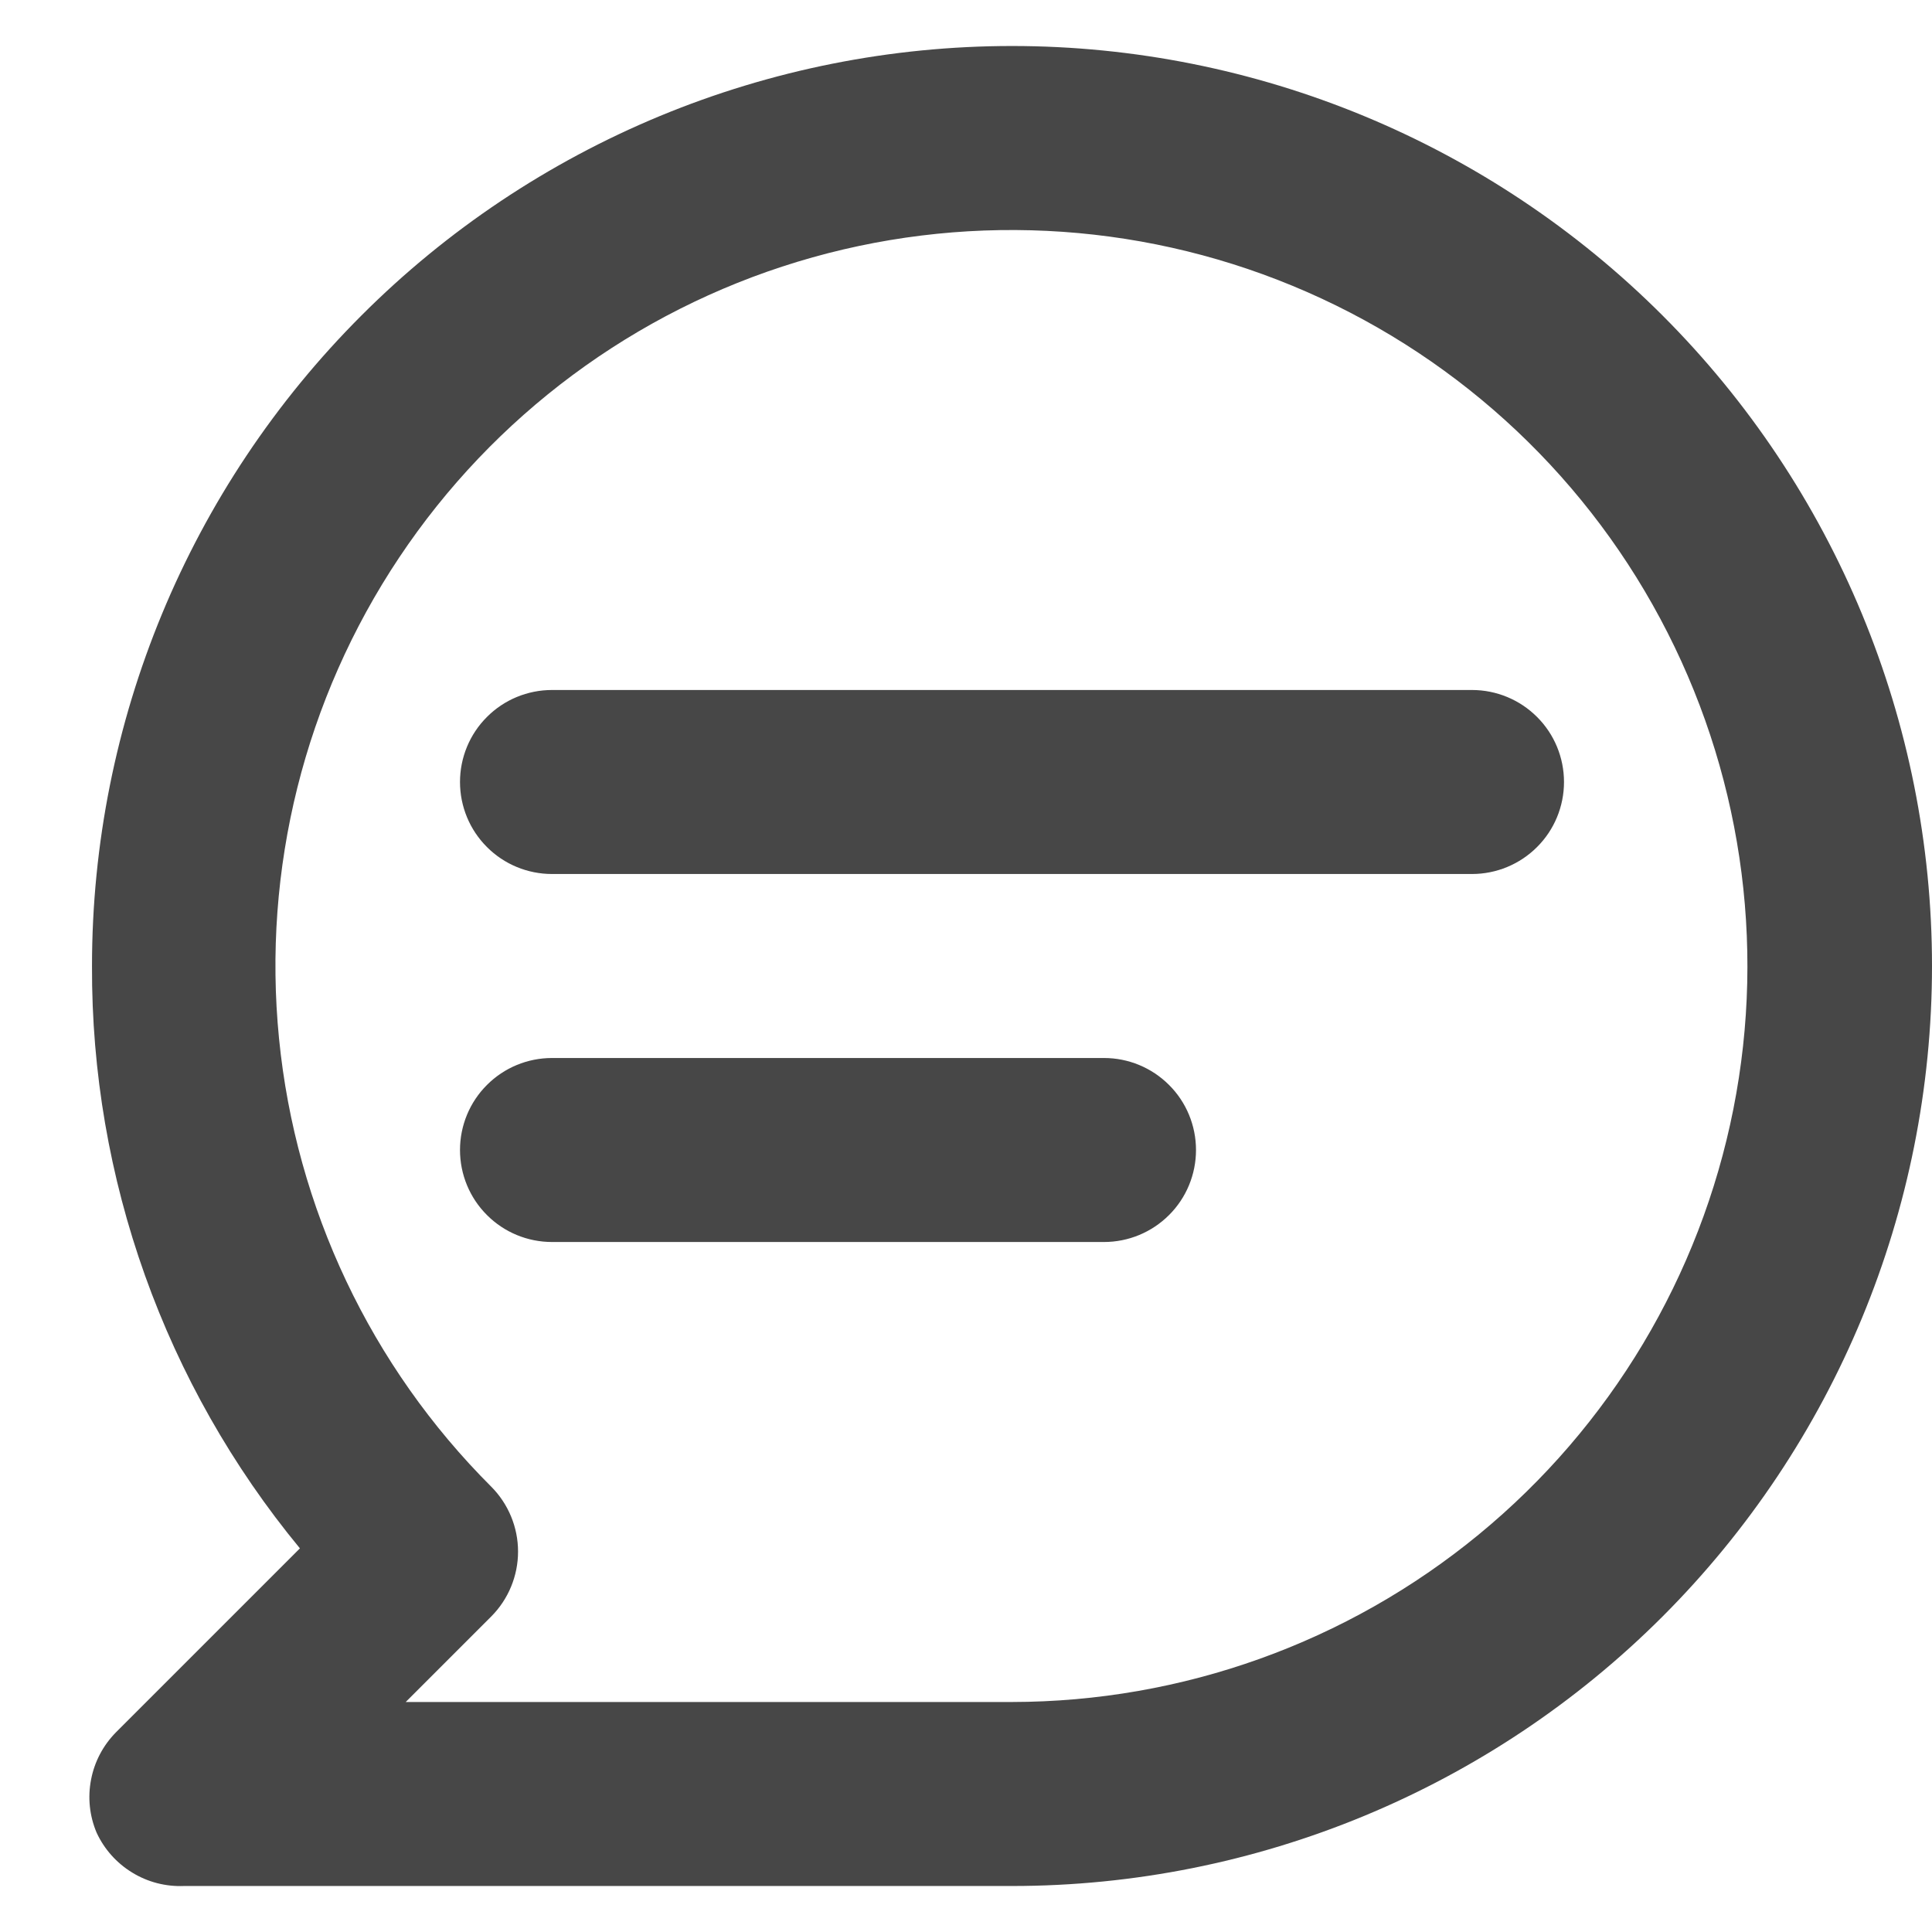 <svg width="21" height="21" viewBox="0 0 21 21" fill="none" xmlns="http://www.w3.org/2000/svg">
<path d="M16 7.5H6C5.735 7.5 5.48 7.605 5.293 7.793C5.105 7.98 5 8.235 5 8.5C5 8.765 5.105 9.02 5.293 9.207C5.48 9.395 5.735 9.5 6 9.5H16C16.265 9.5 16.519 9.395 16.707 9.207C16.895 9.02 17 8.765 17 8.5C17 8.235 16.895 7.98 16.707 7.793C16.519 7.605 16.265 7.5 16 7.5ZM12 11.5H6C5.735 11.5 5.48 11.605 5.293 11.793C5.105 11.98 5 12.235 5 12.5C5 12.765 5.105 13.02 5.293 13.207C5.48 13.395 5.735 13.5 6 13.5H12C12.265 13.5 12.519 13.395 12.707 13.207C12.895 13.02 13 12.765 13 12.5C13 12.235 12.895 11.98 12.707 11.793C12.519 11.605 12.265 11.5 12 11.5ZM11 0.5C9.687 0.5 8.386 0.759 7.173 1.261C5.96 1.764 4.857 2.5 3.929 3.429C2.053 5.304 1 7.848 1 10.5C0.991 12.809 1.791 15.049 3.26 16.83L1.26 18.83C1.121 18.971 1.027 19.149 0.99 19.343C0.952 19.537 0.973 19.738 1.05 19.92C1.133 20.1 1.268 20.251 1.437 20.354C1.606 20.458 1.802 20.508 2 20.5H11C13.652 20.5 16.196 19.446 18.071 17.571C19.946 15.696 21 13.152 21 10.5C21 7.848 19.946 5.304 18.071 3.429C16.196 1.554 13.652 0.5 11 0.5ZM11 18.5H4.41L5.34 17.57C5.526 17.383 5.631 17.129 5.631 16.865C5.631 16.601 5.526 16.347 5.34 16.16C4.03 14.852 3.215 13.13 3.033 11.289C2.85 9.447 3.312 7.599 4.339 6.06C5.366 4.52 6.896 3.384 8.666 2.846C10.437 2.308 12.34 2.4 14.05 3.107C15.76 3.814 17.173 5.092 18.046 6.724C18.92 8.356 19.201 10.239 18.841 12.055C18.481 13.87 17.503 15.505 16.073 16.68C14.644 17.855 12.851 18.498 11 18.5Z" fill="#474747"/>
</svg>
